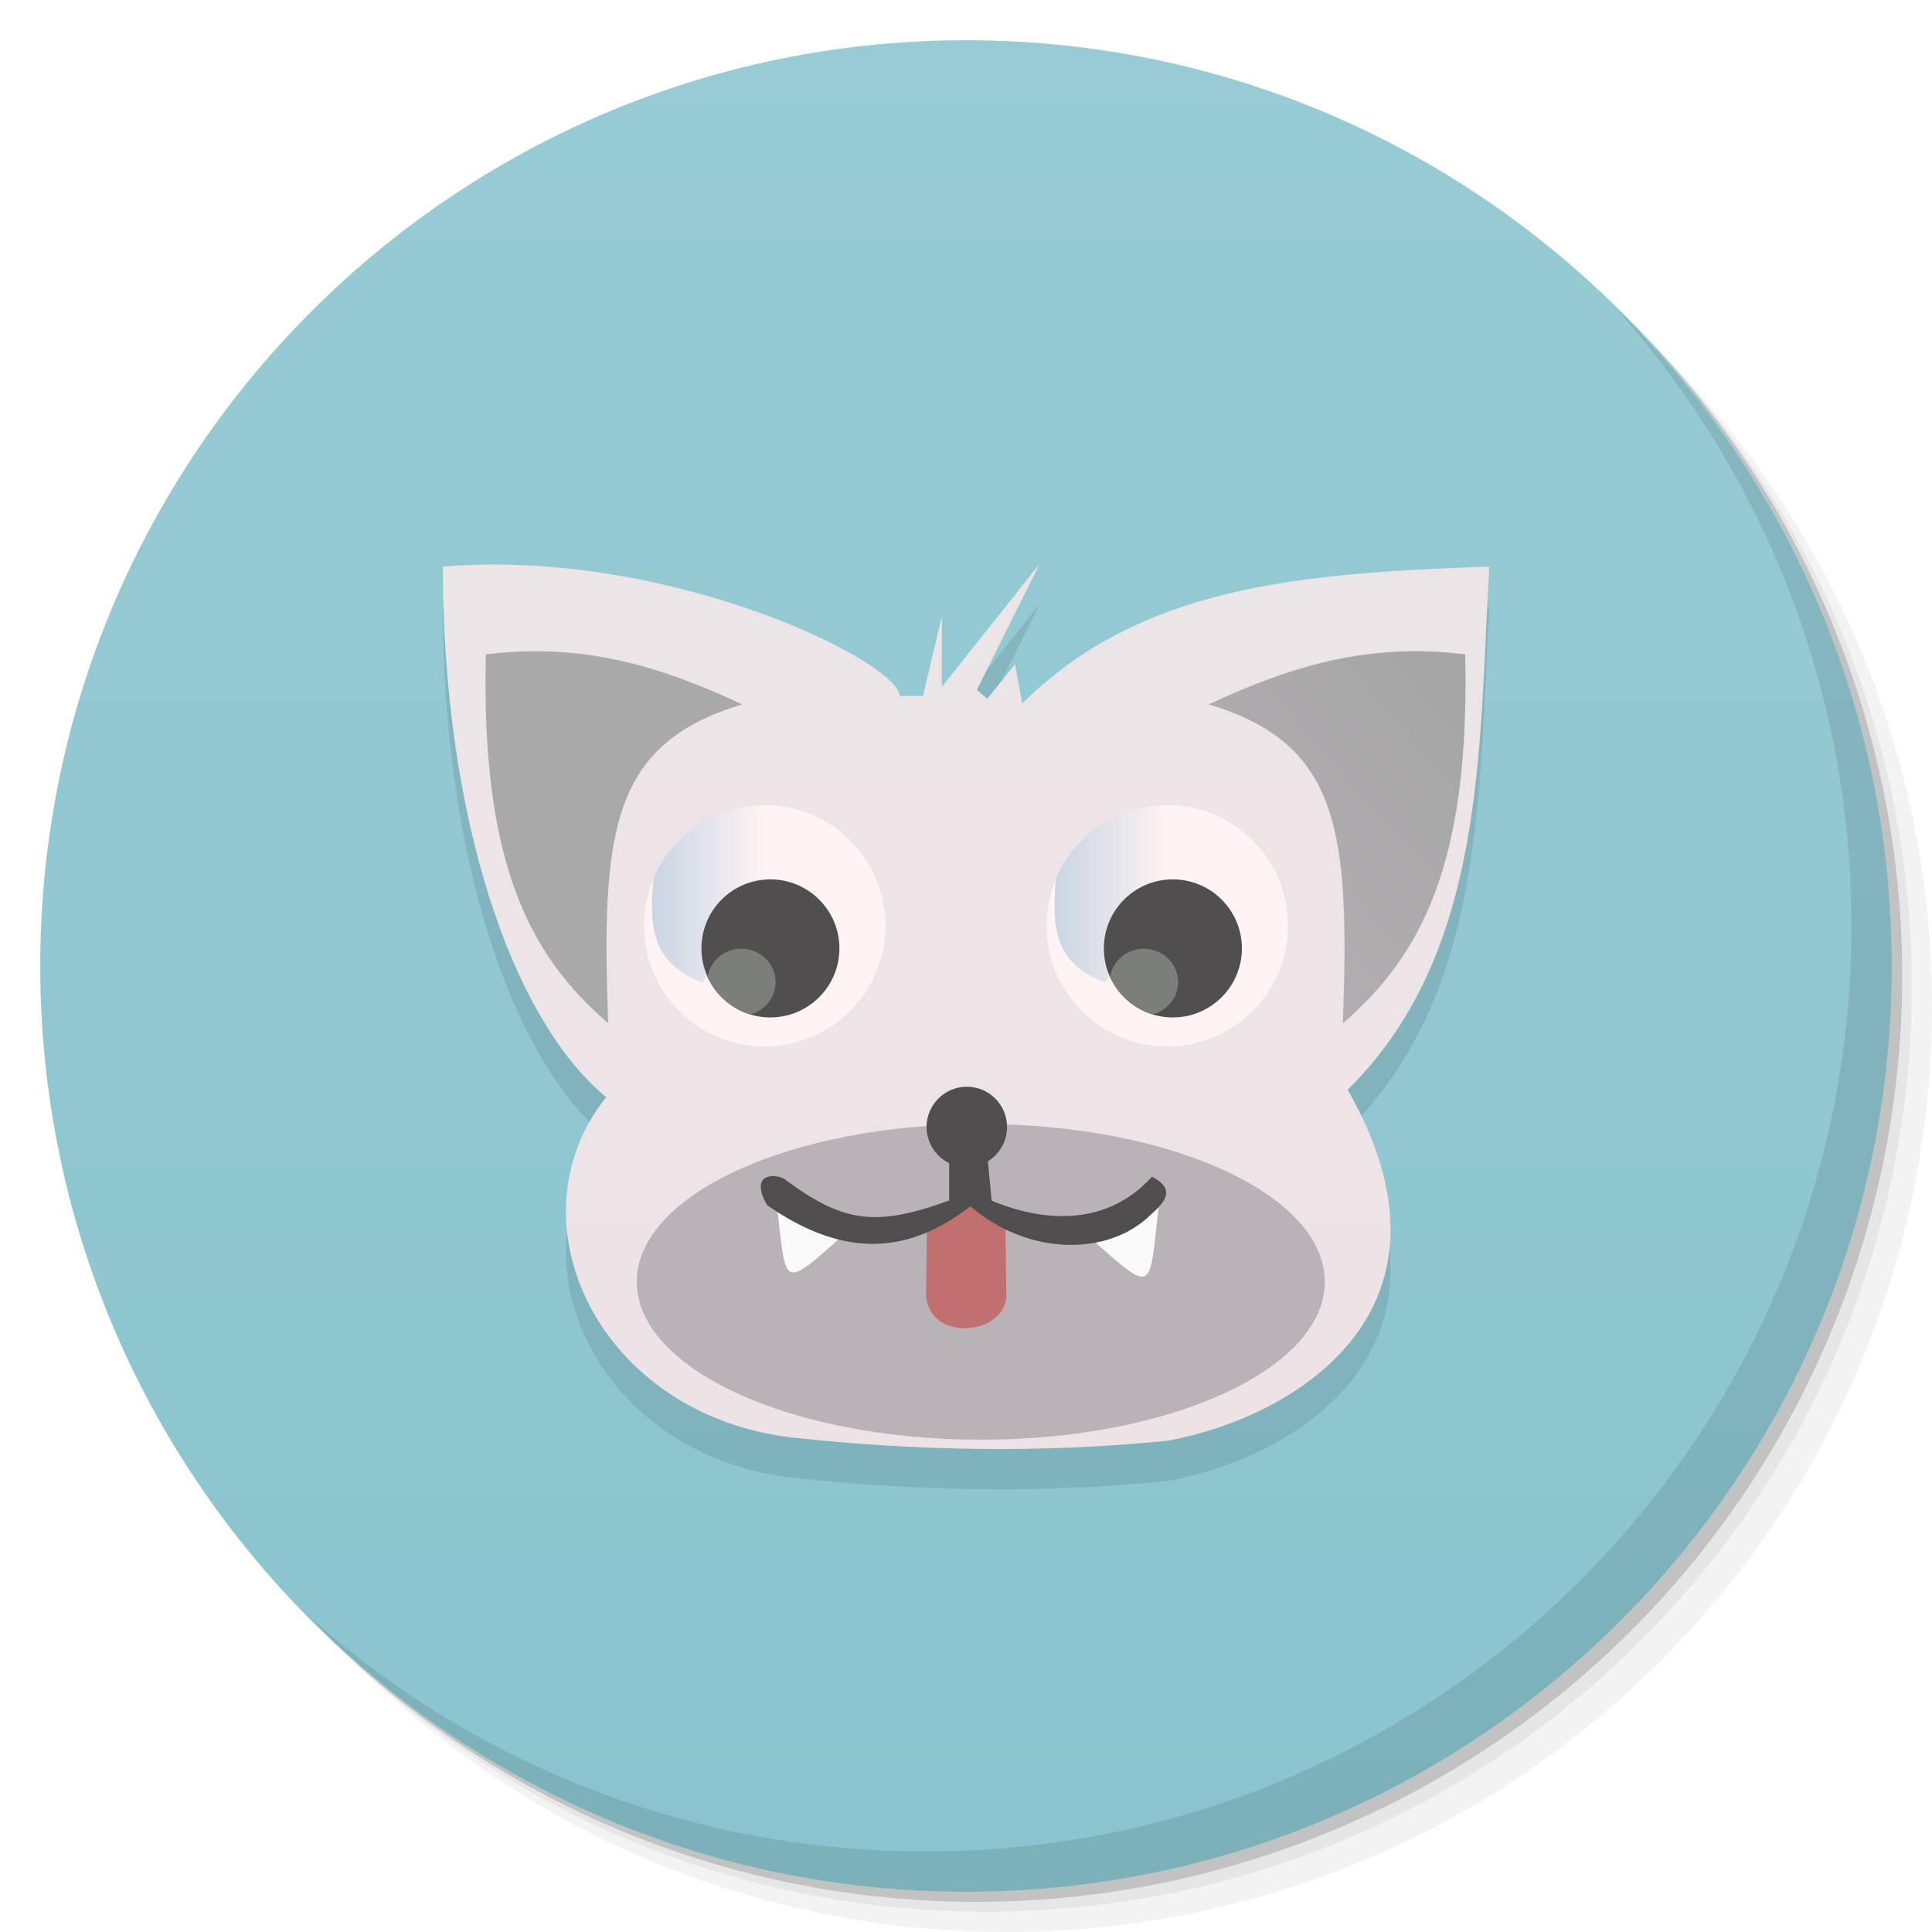 <svg viewBox="0 0 48 48" xmlns:xlink="http://www.w3.org/1999/xlink"><defs><linearGradient id="linearGradient3764" x1="1" x2="47" gradientUnits="userSpaceOnUse" gradientTransform="matrix(0,-1,1,0,-1.5e-6,48)"><stop stop-color="#8ac4ce" stop-opacity="1"/><stop offset="1" stop-color="#98cbd4" stop-opacity="1"/></linearGradient><clipPath id="clipPath-489260142"><g transform="translate(0,-1004.362)"><path d="m -24 13 c 0 1.105 -0.672 2 -1.5 2 -0.828 0 -1.5 -0.895 -1.5 -2 0 -1.105 0.672 -2 1.5 -2 0.828 0 1.5 0.895 1.5 2 z" transform="matrix(15.333,0,0,11.5,415,878.862)" fill="#1890d0"/></g></clipPath><clipPath id="clipPath-501296732"><g transform="translate(0,-1004.362)"><path d="m -24 13 c 0 1.105 -0.672 2 -1.5 2 -0.828 0 -1.5 -0.895 -1.5 -2 0 -1.105 0.672 -2 1.5 -2 0.828 0 1.5 0.895 1.5 2 z" transform="matrix(15.333,0,0,11.5,415,878.862)" fill="#1890d0"/></g></clipPath><linearGradient id="linear0" gradientUnits="userSpaceOnUse" x1="6.788" y1="10.14" x2="6.769" y2="3.94" gradientTransform="matrix(3.543,0,0,3.543,0,0)"><stop stop-color="#ede3e7" stop-opacity="1"/><stop offset="1" stop-color="#ebe5e7" stop-opacity="1"/></linearGradient><linearGradient id="linear1" gradientUnits="userSpaceOnUse" x1="563.8" x2="577.78" gradientTransform="matrix(0.214,0,0,0.214,-94.615,-22.4)"><stop stop-color="#c6d4e3" stop-opacity="1"/><stop offset="1" stop-color="#c6d4e3" stop-opacity="0"/></linearGradient><linearGradient id="linear2" gradientUnits="userSpaceOnUse" x1="563.8" x2="577.78" gradientTransform="matrix(0.214,0,0,0.214,-104.615,-22.4)" xlink:href="#linear1"/><linearGradient id="linear3" gradientUnits="userSpaceOnUse" x1="10.27" y1="4.579" x2="7.464" y2="7.04" gradientTransform="matrix(3.543,0,0,3.543,0,0)"><stop stop-color="#a5a5a5" stop-opacity="1"/><stop offset="1" stop-color="#b9b3b8" stop-opacity="1"/></linearGradient><linearGradient id="linear0" gradientUnits="userSpaceOnUse" x1="6.788" y1="10.14" x2="6.769" y2="3.94" gradientTransform="matrix(3.543,0,0,3.543,0,0)"><stop stop-color="#ede3e7" stop-opacity="1"/><stop offset="1" stop-color="#ebe5e7" stop-opacity="1"/></linearGradient><linearGradient id="linear1" gradientUnits="userSpaceOnUse" x1="563.8" x2="577.78" gradientTransform="matrix(0.214,0,0,0.214,-94.615,-22.4)"><stop stop-color="#c6d4e3" stop-opacity="1"/><stop offset="1" stop-color="#c6d4e3" stop-opacity="0"/></linearGradient><linearGradient id="linear2" gradientUnits="userSpaceOnUse" x1="563.8" x2="577.78" gradientTransform="matrix(0.214,0,0,0.214,-104.615,-22.4)" xlink:href="#linear1"/><linearGradient id="linear3" gradientUnits="userSpaceOnUse" x1="10.27" y1="4.579" x2="7.464" y2="7.04" gradientTransform="matrix(3.543,0,0,3.543,0,0)"><stop stop-color="#a5a5a5" stop-opacity="1"/><stop offset="1" stop-color="#b9b3b8" stop-opacity="1"/></linearGradient></defs><g><g transform="translate(0,-1004.362)"><path d="m 25 1006.36 c -12.703 0 -23 10.298 -23 23 0 6.367 2.601 12.12 6.781 16.281 4.085 3.712 9.514 5.969 15.469 5.969 12.703 0 23 -10.297 23 -23 0 -5.954 -2.256 -11.384 -5.969 -15.469 -4.165 -4.181 -9.914 -6.781 -16.281 -6.781 z m 16.281 6.781 c 3.854 4.113 6.219 9.637 6.219 15.719 0 12.703 -10.297 23 -23 23 -6.081 0 -11.606 -2.364 -15.719 -6.219 4.16 4.144 9.883 6.719 16.219 6.719 12.703 0 23 -10.297 23 -23 0 -6.335 -2.575 -12.06 -6.719 -16.219 z" opacity="0.05"/><path d="m 41.28 1013.14 c 3.712 4.085 5.969 9.514 5.969 15.469 0 12.703 -10.297 23 -23 23 -5.954 0 -11.384 -2.256 -15.469 -5.969 4.113 3.854 9.637 6.219 15.719 6.219 12.703 0 23 -10.297 23 -23 0 -6.081 -2.364 -11.606 -6.219 -15.719 z" opacity="0.1"/><path transform="matrix(15.333,0,0,11.5,415.25,879.112)" d="m -24 13 a 1.5 2 0 1 1 -3 0 1.5 2 0 1 1 3 0 z" opacity="0.2"/></g></g><g><path d="m 24 1 c 12.703 0 23 10.297 23 23 c 0 12.703 -10.297 23 -23 23 -12.703 0 -23 -10.297 -23 -23 0 -12.703 10.297 -23 23 -23 z" fill="url(#linearGradient3764)" fill-opacity="1"/></g><g/><g><g clip-path="url(#clipPath-489260142)"><g transform="translate(0,1)"><g opacity="0.1"><!-- color: #98cbd4 --><g><path d="m 15.06 27.26 c -2.371 -1.965 -4.051 -6.996 -4.059 -13.184 c 5.703 -0.461 11.371 2.402 11.348 3.215 l 0.582 0 l 0.469 -1.98 l 0 1.754 l 2.434 -3.063 l -1.563 3.137 l 0.258 0.223 l 0.688 -0.859 l 0.18 0.973 c 2.926 -2.887 6.793 -3.238 11.605 -3.398 c -0.266 4.48 -0.063 9.598 -3.52 12.996 c 3.102 5.43 -1.242 8.121 -4.461 8.719 c -3.09 0.313 -6.176 0.258 -9.266 -0.07 c -4.875 -0.523 -7.156 -5.379 -4.695 -8.465 m 0 0.004" fill="#000" stroke="none" fill-rule="nonzero"/><path d="m 22 23 c 0 1.656 -1.344 3 -3 3 c -1.656 0 -3 -1.344 -3 -3 c 0 -1.656 1.344 -3 3 -3 c 1.656 0 3 1.344 3 3 m 0 0" fill="#000" stroke="none" fill-rule="nonzero" fill-opacity="1"/><path d="m 20.855 23.563 c 0 0.945 -0.77 1.715 -1.715 1.715 c -0.949 0 -1.715 -0.77 -1.715 -1.715 c 0 -0.949 0.766 -1.715 1.715 -1.715 c 0.945 0 1.715 0.766 1.715 1.715 m 0 0" fill="#000" stroke="none" fill-rule="nonzero" fill-opacity="0.867"/><path d="m 18.418 23.57 c -0.422 0 -0.773 0.305 -0.84 0.699 c 0.199 0.441 0.586 0.789 1.055 0.934 c 0.367 -0.094 0.637 -0.418 0.637 -0.801 c 0 -0.461 -0.379 -0.832 -0.852 -0.832 m 0 0" fill="#000" stroke="none" fill-rule="nonzero" fill-opacity="1"/><path d="m 32 23 c 0 1.656 -1.344 3 -3 3 c -1.656 0 -3 -1.344 -3 -3 c 0 -1.656 1.344 -3 3 -3 c 1.656 0 3 1.344 3 3 m 0 0" fill="#000" stroke="none" fill-rule="nonzero" fill-opacity="1"/><path d="m 29 20 c -1.242 0 -2.309 0.75 -2.766 1.828 c 0 0 0.004 0.004 0 0.004 c -0.117 1.277 -0.004 2.102 1.215 2.578 l 0.125 -0.16 c -0.094 -0.211 -0.145 -0.441 -0.145 -0.691 c 0 -0.945 0.766 -1.711 1.711 -1.711 c 0.02 0 0.039 -0.004 0.055 0 c -0.184 -0.617 -0.191 -1.227 -0.066 -1.844 c -0.043 0 -0.086 -0.008 -0.129 -0.008 m 0 0.004" fill="#000" stroke="none" fill-rule="nonzero"/><path d="m 30.855 23.563 c 0 0.945 -0.77 1.715 -1.715 1.715 c -0.949 0 -1.715 -0.77 -1.715 -1.715 c 0 -0.949 0.766 -1.715 1.715 -1.715 c 0.945 0 1.715 0.766 1.715 1.715 m 0 0" fill="#000" stroke="none" fill-rule="nonzero" fill-opacity="0.867"/><path d="m 28.418 23.57 c -0.422 0 -0.773 0.305 -0.84 0.699 c 0.199 0.441 0.586 0.789 1.055 0.934 c 0.367 -0.094 0.637 -0.418 0.637 -0.801 c 0 -0.461 -0.379 -0.832 -0.852 -0.832 m 0 0" fill="#000" stroke="none" fill-rule="nonzero" fill-opacity="1"/><path d="m 19 20 c -1.242 0 -2.309 0.75 -2.766 1.828 c 0 0 0 0.004 0 0.004 c -0.117 1.277 -0.004 2.102 1.215 2.578 l 0.125 -0.16 c -0.094 -0.211 -0.148 -0.441 -0.148 -0.691 c 0 -0.945 0.77 -1.711 1.715 -1.711 c 0.02 0 0.035 -0.004 0.055 0 c -0.184 -0.617 -0.191 -1.227 -0.066 -1.844 c -0.043 0 -0.086 -0.008 -0.129 -0.008 m 0 0.004" fill="#000" stroke="none" fill-rule="nonzero"/><path d="m 15.11 25.422 c -1.969 -1.695 -3.16 -4 -3.039 -9.164 c 2.414 -0.301 4.355 0.301 6.371 1.242 c -3.27 0.98 -3.504 3.168 -3.332 7.922 m 0 0" fill="#000" stroke="none" fill-rule="nonzero" fill-opacity="1"/><path d="m 33.363 25.422 c 1.969 -1.695 3.16 -4 3.039 -9.164 c -2.414 -0.301 -4.355 0.301 -6.371 1.242 c 3.27 0.98 3.504 3.168 3.332 7.922 m 0 0" fill="#000" stroke="none" fill-rule="nonzero"/><path d="m 32.914 31.848 c 0 2.164 -3.828 3.922 -8.547 3.922 c -4.719 0 -8.547 -1.758 -8.547 -3.922 c 0 -2.168 3.828 -3.922 8.547 -3.922 c 4.719 0 8.547 1.754 8.547 3.922 m 0 0" fill="#000" stroke="none" fill-rule="nonzero" fill-opacity="1"/><path d="m 23.03 30.441 l -0.023 1.746 c 0.094 1.18 1.969 0.984 1.996 0 l -0.023 -1.785 l -0.922 -0.527 m -1.027 0.566" fill="#000" stroke="none" fill-rule="nonzero" fill-opacity="1"/><path d="m 19.297 29.895 c 0.246 2.113 0.094 2.176 1.707 0.746 m -1.707 -0.746" fill="#000" stroke="none" fill-rule="nonzero" fill-opacity="1"/><path d="m 28.785 30 c -0.246 2.113 -0.09 2.176 -1.707 0.75 m 1.707 -0.75" fill="#000" stroke="none" fill-rule="nonzero" fill-opacity="1"/><path d="m 23.582 28.77 l 0 1.055 c -1.863 0.684 -2.664 0.531 -4.109 -0.543 c -0.316 -0.148 -0.836 -0.07 -0.414 0.66 c 1.953 1.359 3.543 1.195 5.05 0.027 c 1.422 1.23 3.445 1.266 4.512 0.18 c 0.516 -0.445 0.422 -0.684 0 -0.914 c -1.191 1.316 -2.836 1.078 -3.984 0.594 l -0.109 -1.145 m -0.945 0.086" fill="#000" stroke="none" fill-rule="nonzero" fill-opacity="1"/><path d="m 25.02 28 c 0 0.551 -0.445 1 -1 1 c -0.551 0 -1 -0.449 -1 -1 c 0 -0.551 0.449 -1 1 -1 c 0.555 0 1 0.449 1 1 m 0 0" fill="#000" stroke="none" fill-rule="nonzero" fill-opacity="1"/></g></g></g></g></g><g><g clip-path="url(#clipPath-501296732)"><!-- color: #98cbd4 --><g><path d="m 15.06 27.26 c -2.371 -1.965 -4.051 -6.996 -4.059 -13.184 c 5.703 -0.461 11.371 2.402 11.348 3.215 l 0.582 0 l 0.469 -1.98 l 0 1.754 l 2.434 -3.063 l -1.563 3.137 l 0.258 0.223 l 0.688 -0.859 l 0.18 0.973 c 2.926 -2.887 6.793 -3.238 11.605 -3.398 c -0.266 4.48 -0.063 9.598 -3.52 12.996 c 3.102 5.43 -1.242 8.121 -4.461 8.719 c -3.09 0.313 -6.176 0.258 -9.266 -0.07 c -4.875 -0.523 -7.156 -5.379 -4.695 -8.465 m 0 0.004" fill="url(#linear0)" stroke="none" fill-rule="nonzero"/><path d="m 22 23 c 0 1.656 -1.344 3 -3 3 c -1.656 0 -3 -1.344 -3 -3 c 0 -1.656 1.344 -3 3 -3 c 1.656 0 3 1.344 3 3 m 0 0" fill="#fff3f3" stroke="none" fill-rule="nonzero" fill-opacity="1"/><path d="m 20.855 23.563 c 0 0.945 -0.77 1.715 -1.715 1.715 c -0.949 0 -1.715 -0.77 -1.715 -1.715 c 0 -0.949 0.766 -1.715 1.715 -1.715 c 0.945 0 1.715 0.766 1.715 1.715 m 0 0" fill="#353535" stroke="none" fill-rule="nonzero" fill-opacity="0.867"/><path d="m 18.418 23.57 c -0.422 0 -0.773 0.305 -0.84 0.699 c 0.199 0.441 0.586 0.789 1.055 0.934 c 0.367 -0.094 0.637 -0.418 0.637 -0.801 c 0 -0.461 -0.379 -0.832 -0.852 -0.832 m 0 0" fill="#7c7f79" stroke="none" fill-rule="nonzero" fill-opacity="1"/><path d="m 32 23 c 0 1.656 -1.344 3 -3 3 c -1.656 0 -3 -1.344 -3 -3 c 0 -1.656 1.344 -3 3 -3 c 1.656 0 3 1.344 3 3 m 0 0" fill="#fff3f3" stroke="none" fill-rule="nonzero" fill-opacity="1"/><path d="m 29 20 c -1.242 0 -2.309 0.75 -2.766 1.828 c 0 0 0.004 0.004 0 0.004 c -0.117 1.277 -0.004 2.102 1.215 2.578 l 0.125 -0.16 c -0.094 -0.211 -0.145 -0.441 -0.145 -0.691 c 0 -0.945 0.766 -1.711 1.711 -1.711 c 0.02 0 0.039 -0.004 0.055 0 c -0.184 -0.617 -0.191 -1.227 -0.066 -1.844 c -0.043 0 -0.086 -0.008 -0.129 -0.008 m 0 0.004" fill="url(#linear1)" stroke="none" fill-rule="nonzero"/><path d="m 30.855 23.563 c 0 0.945 -0.77 1.715 -1.715 1.715 c -0.949 0 -1.715 -0.77 -1.715 -1.715 c 0 -0.949 0.766 -1.715 1.715 -1.715 c 0.945 0 1.715 0.766 1.715 1.715 m 0 0" fill="#353535" stroke="none" fill-rule="nonzero" fill-opacity="0.867"/><path d="m 28.418 23.57 c -0.422 0 -0.773 0.305 -0.84 0.699 c 0.199 0.441 0.586 0.789 1.055 0.934 c 0.367 -0.094 0.637 -0.418 0.637 -0.801 c 0 -0.461 -0.379 -0.832 -0.852 -0.832 m 0 0" fill="#7c7f79" stroke="none" fill-rule="nonzero" fill-opacity="1"/><path d="m 19 20 c -1.242 0 -2.309 0.75 -2.766 1.828 c 0 0 0 0.004 0 0.004 c -0.117 1.277 -0.004 2.102 1.215 2.578 l 0.125 -0.16 c -0.094 -0.211 -0.148 -0.441 -0.148 -0.691 c 0 -0.945 0.77 -1.711 1.715 -1.711 c 0.02 0 0.035 -0.004 0.055 0 c -0.184 -0.617 -0.191 -1.227 -0.066 -1.844 c -0.043 0 -0.086 -0.008 -0.129 -0.008 m 0 0.004" fill="url(#linear2)" stroke="none" fill-rule="nonzero"/><path d="m 15.11 25.422 c -1.969 -1.695 -3.16 -4 -3.039 -9.164 c 2.414 -0.301 4.355 0.301 6.371 1.242 c -3.27 0.98 -3.504 3.168 -3.332 7.922 m 0 0" fill="#aaa9aa" stroke="none" fill-rule="nonzero" fill-opacity="1"/><path d="m 33.363 25.422 c 1.969 -1.695 3.16 -4 3.039 -9.164 c -2.414 -0.301 -4.355 0.301 -6.371 1.242 c 3.27 0.98 3.504 3.168 3.332 7.922 m 0 0" fill="url(#linear3)" stroke="none" fill-rule="nonzero"/><path d="m 32.914 31.848 c 0 2.164 -3.828 3.922 -8.547 3.922 c -4.719 0 -8.547 -1.758 -8.547 -3.922 c 0 -2.168 3.828 -3.922 8.547 -3.922 c 4.719 0 8.547 1.754 8.547 3.922 m 0 0" fill="#b9b3b8" stroke="none" fill-rule="nonzero" fill-opacity="1"/><path d="m 23.03 30.441 l -0.023 1.746 c 0.094 1.18 1.969 0.984 1.996 0 l -0.023 -1.785 l -0.922 -0.527 m -1.027 0.566" fill="#c16f6f" stroke="none" fill-rule="nonzero" fill-opacity="1"/><path d="m 19.297 29.895 c 0.246 2.113 0.094 2.176 1.707 0.746 m -1.707 -0.746" fill="#f9f9f9" stroke="none" fill-rule="nonzero" fill-opacity="1"/><path d="m 28.785 30 c -0.246 2.113 -0.09 2.176 -1.707 0.75 m 1.707 -0.75" fill="#f9f9f9" stroke="none" fill-rule="nonzero" fill-opacity="1"/><path d="m 23.582 28.77 l 0 1.055 c -1.863 0.684 -2.664 0.531 -4.109 -0.543 c -0.316 -0.148 -0.836 -0.07 -0.414 0.66 c 1.953 1.359 3.543 1.195 5.05 0.027 c 1.422 1.23 3.445 1.266 4.512 0.18 c 0.516 -0.445 0.422 -0.684 0 -0.914 c -1.191 1.316 -2.836 1.078 -3.984 0.594 l -0.109 -1.145 m -0.945 0.086" fill="#4f4d4d" stroke="none" fill-rule="nonzero" fill-opacity="1"/><path d="m 25.02 28 c 0 0.551 -0.445 1 -1 1 c -0.551 0 -1 -0.449 -1 -1 c 0 -0.551 0.449 -1 1 -1 c 0.555 0 1 0.449 1 1 m 0 0" fill="#4f4d4d" stroke="none" fill-rule="nonzero" fill-opacity="1"/></g></g></g><g><path d="m 40.03 7.531 c 3.712 4.084 5.969 9.514 5.969 15.469 0 12.703 -10.297 23 -23 23 c -5.954 0 -11.384 -2.256 -15.469 -5.969 4.178 4.291 10.01 6.969 16.469 6.969 c 12.703 0 23 -10.298 23 -23 0 -6.462 -2.677 -12.291 -6.969 -16.469 z" opacity="0.1"/></g></svg>